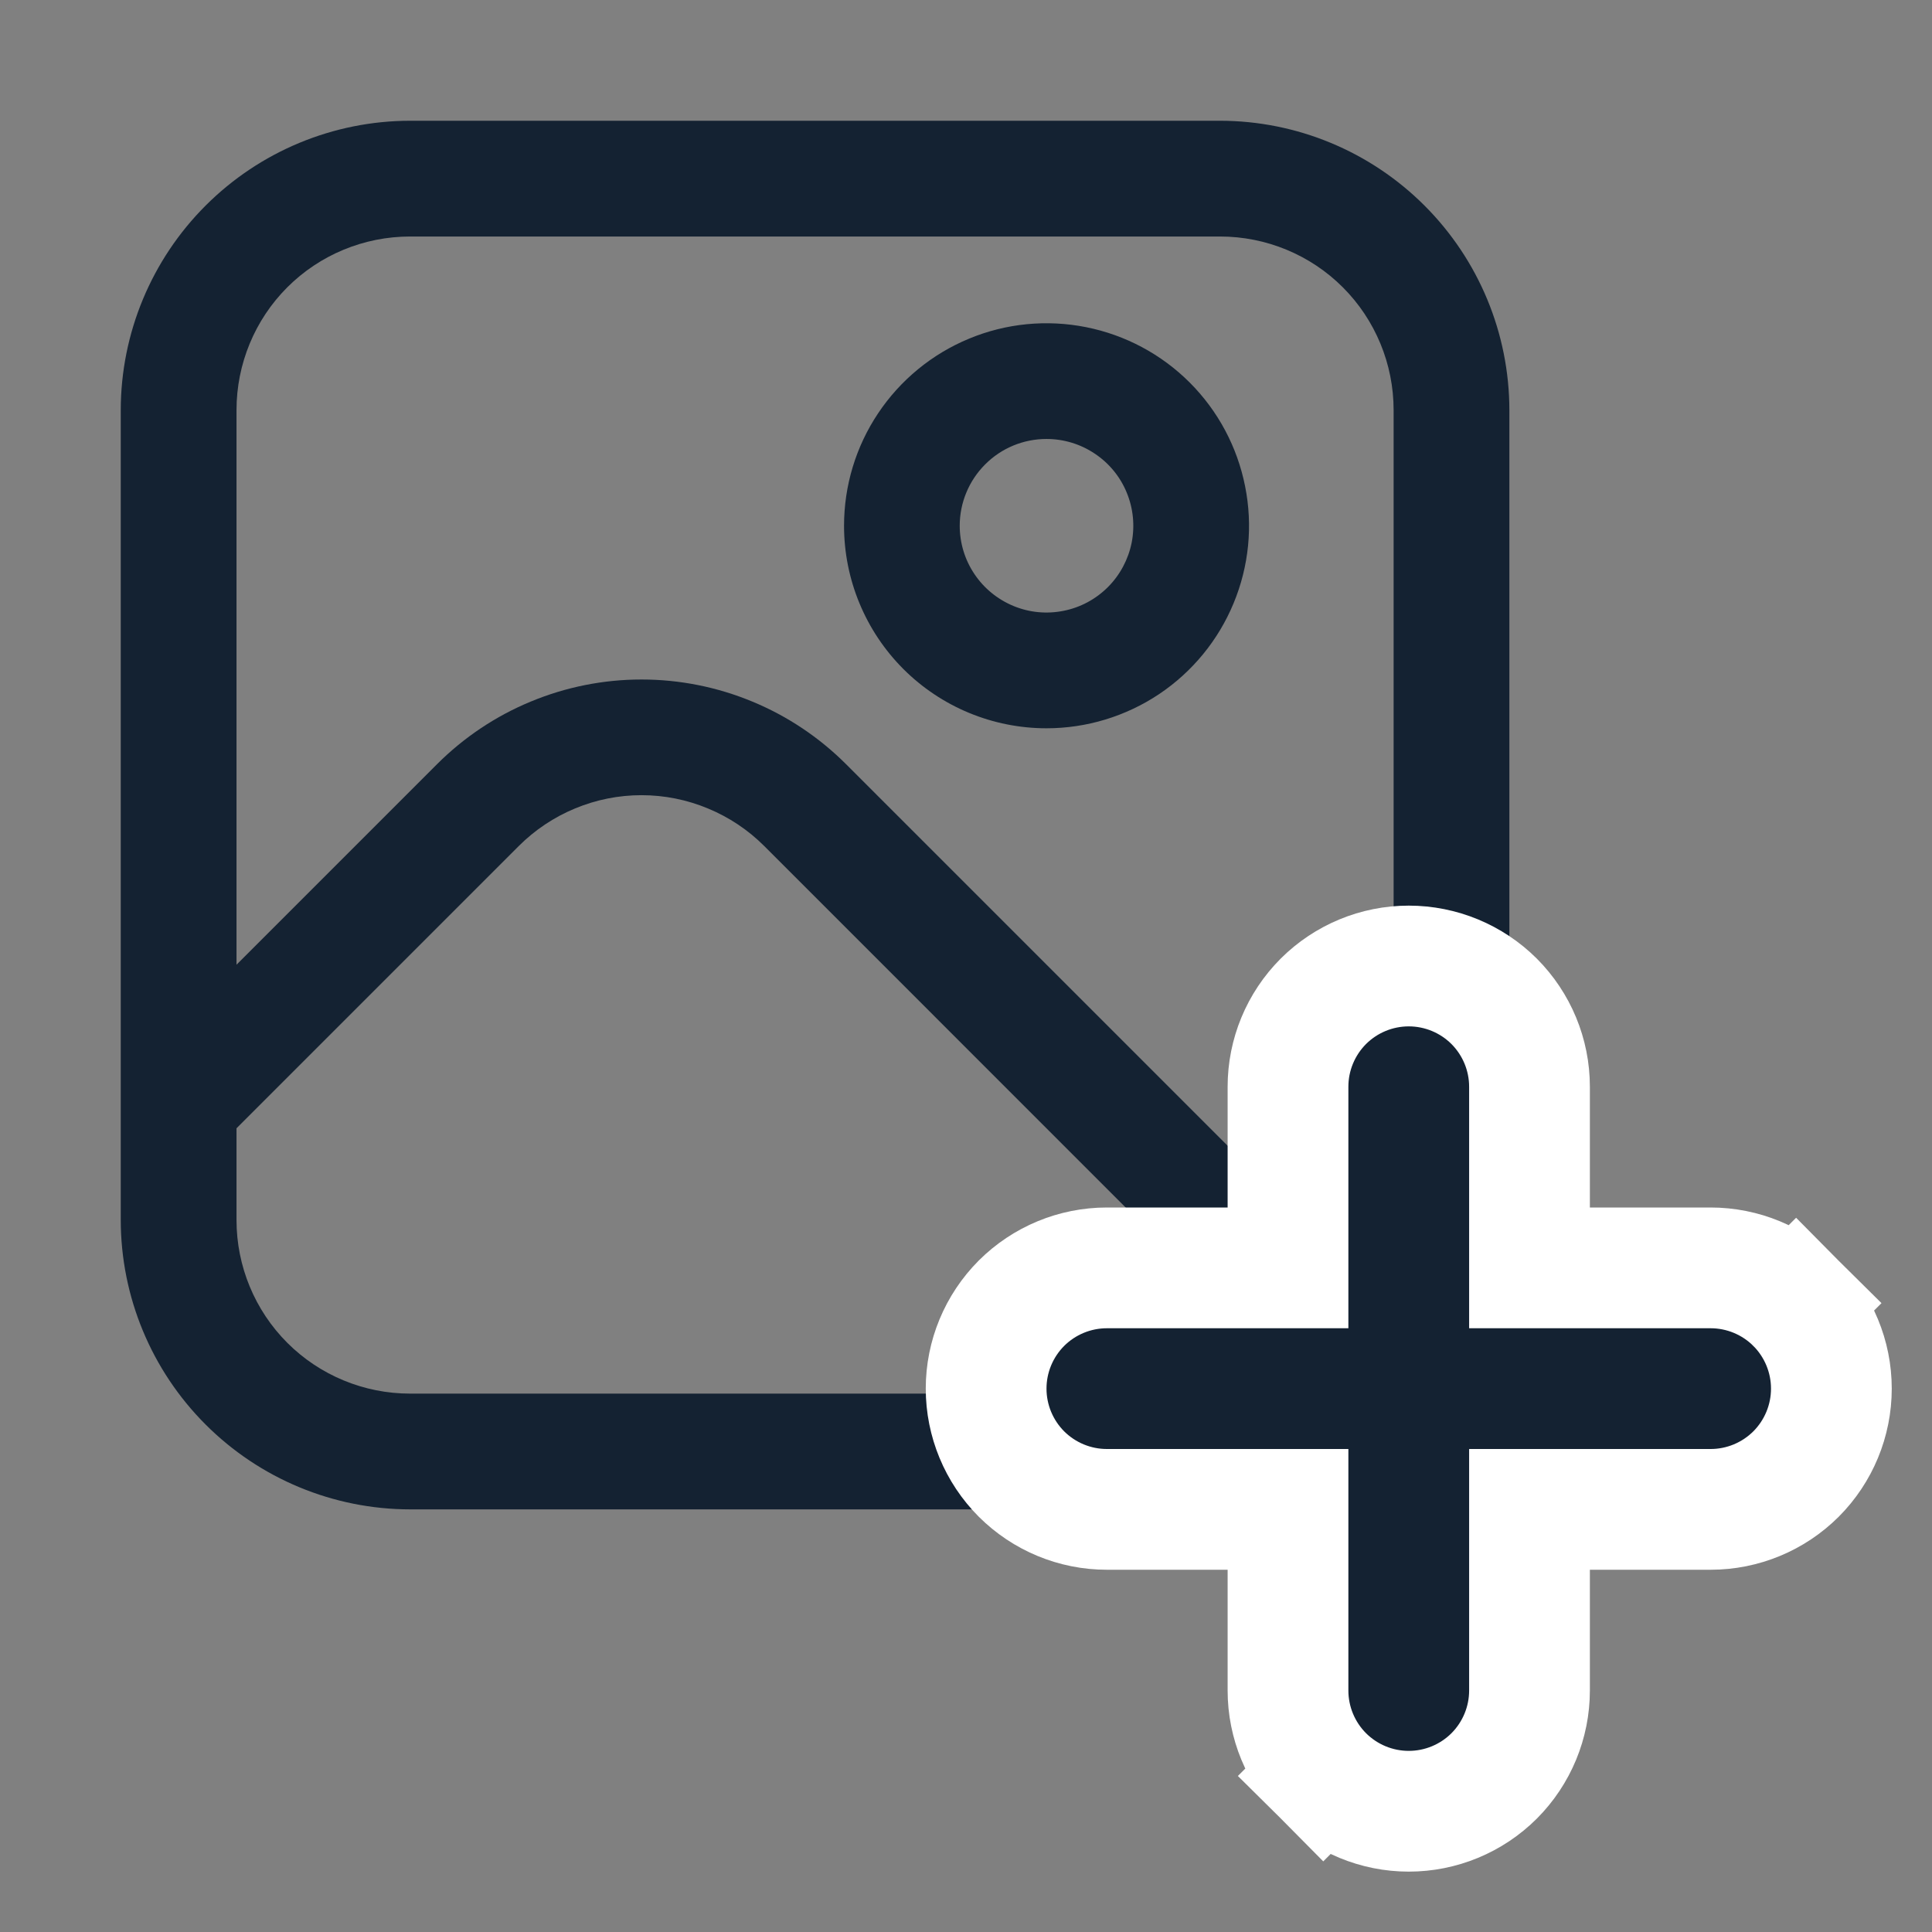 <svg width="24" height="24" viewBox="0 0 24 24" fill="none" xmlns="http://www.w3.org/2000/svg">
<rect x="0" y="0" width="24" height="24" fill="#808080" stroke="none"/>
<path d="M15.156 1.5H5.094C4.141 1.501 3.228 1.88 2.554 2.554C1.88 3.228 1.501 4.141 1.5 5.094L1.5 15.156C1.501 16.109 1.88 17.022 2.554 17.696C3.228 18.37 4.141 18.749 5.094 18.75H15.156C16.109 18.749 17.022 18.37 17.696 17.696C18.37 17.022 18.749 16.109 18.75 15.156V5.094C18.749 4.141 18.37 3.228 17.696 2.554C17.022 1.88 16.109 1.501 15.156 1.5V1.5ZM5.094 2.938H15.156C15.728 2.938 16.277 3.165 16.681 3.569C17.085 3.973 17.312 4.522 17.312 5.094V15.156C17.311 15.476 17.238 15.792 17.097 16.08L10.511 9.494C10.177 9.16 9.781 8.895 9.345 8.715C8.909 8.534 8.441 8.441 7.969 8.441C7.497 8.441 7.03 8.534 6.594 8.715C6.158 8.895 5.762 9.16 5.428 9.494L2.938 11.984V5.094C2.938 4.522 3.165 3.973 3.569 3.569C3.973 3.165 4.522 2.938 5.094 2.938ZM5.094 17.312C4.522 17.312 3.973 17.085 3.569 16.681C3.165 16.277 2.938 15.728 2.938 15.156V14.016L6.444 10.51C6.644 10.31 6.882 10.151 7.143 10.043C7.405 9.934 7.685 9.878 7.969 9.878C8.252 9.878 8.533 9.934 8.794 10.043C9.056 10.151 9.294 10.31 9.494 10.51L16.08 17.097C15.792 17.238 15.476 17.311 15.156 17.312H5.094Z" fill="#142232"/>
<path d="M13 9.047C13.498 9.047 13.984 8.899 14.398 8.623C14.812 8.346 15.134 7.953 15.324 7.494C15.515 7.034 15.565 6.528 15.467 6.04C15.37 5.552 15.131 5.104 14.779 4.752C14.427 4.4 13.979 4.161 13.491 4.064C13.003 3.967 12.497 4.016 12.038 4.207C11.578 4.397 11.185 4.72 10.909 5.133C10.632 5.547 10.485 6.033 10.485 6.531C10.485 7.198 10.75 7.838 11.221 8.31C11.693 8.782 12.333 9.047 13 9.047ZM13 5.453C13.213 5.453 13.422 5.516 13.599 5.635C13.777 5.753 13.915 5.921 13.996 6.118C14.078 6.315 14.099 6.532 14.058 6.741C14.016 6.95 13.913 7.143 13.763 7.293C13.612 7.444 13.42 7.547 13.211 7.588C13.001 7.63 12.785 7.609 12.588 7.527C12.391 7.445 12.222 7.307 12.104 7.13C11.985 6.953 11.922 6.744 11.922 6.531C11.922 6.245 12.036 5.971 12.238 5.769C12.44 5.566 12.714 5.453 13 5.453Z" fill="#142232"/>
<path d="M21.25 15.75H19V13.5C19 13.102 18.842 12.721 18.561 12.439C18.279 12.158 17.898 12 17.5 12C17.102 12 16.721 12.158 16.439 12.439C16.158 12.721 16 13.102 16 13.5V15.75H13.75C13.352 15.75 12.971 15.908 12.689 16.189C12.408 16.471 12.25 16.852 12.25 17.25C12.25 17.648 12.408 18.029 12.689 18.311C12.971 18.592 13.352 18.75 13.75 18.75H16V21C16 21.398 16.158 21.779 16.439 22.061L16.793 21.707L16.439 22.061C16.721 22.342 17.102 22.5 17.5 22.5C17.898 22.5 18.279 22.342 18.561 22.061C18.842 21.779 19 21.398 19 21V18.75H21.25C21.648 18.75 22.029 18.592 22.311 18.311C22.592 18.029 22.75 17.648 22.75 17.25C22.75 16.852 22.592 16.471 22.311 16.189L21.78 16.72L22.311 16.189C22.029 15.908 21.648 15.75 21.25 15.75Z" fill="#142232" stroke="white" stroke-width="1.5"/>
</svg>
